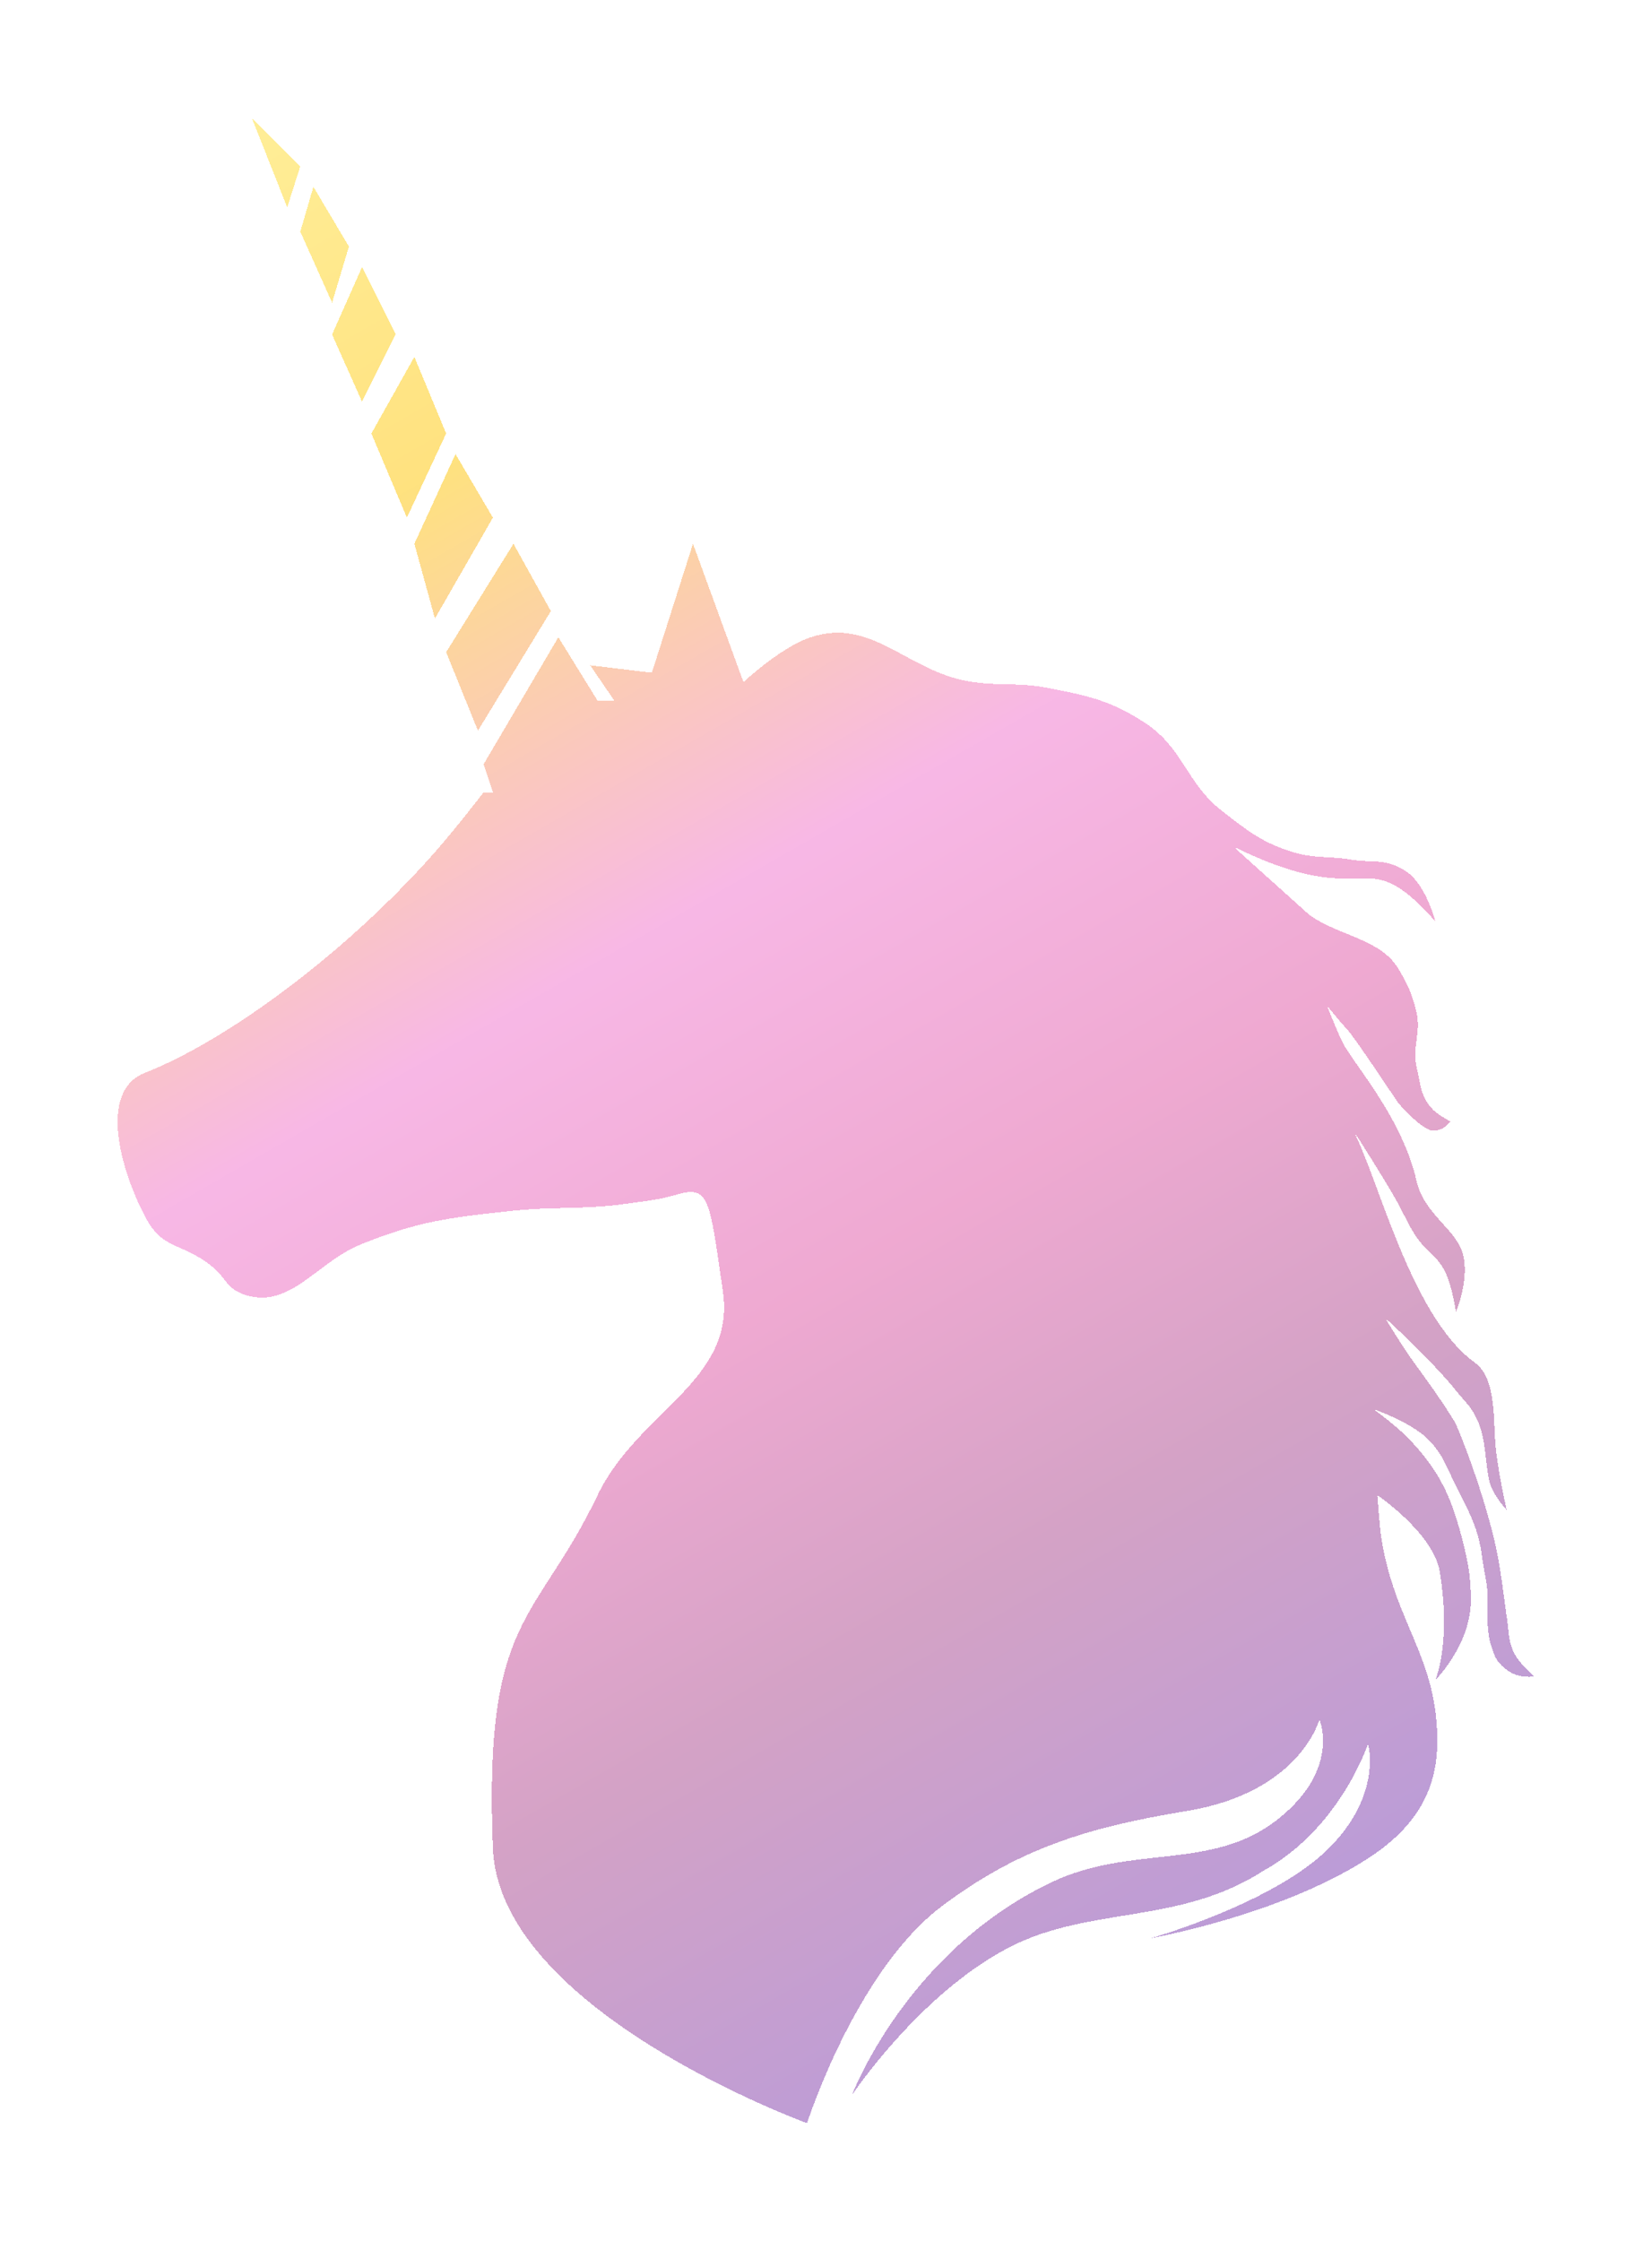 <svg width="281" height="381" viewBox="0 0 281 381" fill="none" xmlns="http://www.w3.org/2000/svg">
<g filter="url(#filter0_d_9_69)">
<path d="M73.982 134.896C77.373 131.061 82.251 124.726 82.251 124.726H83.841L82.251 119.959L94.974 98.349L101.653 109.154H104.515L100.381 103.116L110.876 104.387L117.874 82.459L126.461 105.976C126.461 105.976 132.808 100.032 137.911 98.349C148.556 94.838 154.474 104.47 165.582 105.976C170.397 106.628 173.212 106.03 177.987 106.929C184.859 108.223 189.016 109.106 194.844 112.967C201.3 117.245 201.766 123.156 207.884 127.904C212.192 131.247 214.749 133.323 219.97 134.896C223.688 136.015 226.002 135.521 229.83 136.167C233.457 136.778 235.555 135.849 239.054 138.074C242.553 140.298 244.143 146.654 244.143 146.654C231.421 132.353 233.647 145.701 209.793 133.942L222.515 145.383C227.181 149.018 234.726 149.537 237.782 154.599C239.426 157.323 240.267 159.122 240.962 162.226C241.697 165.505 240.194 168.171 240.962 171.443C241.663 174.427 241.624 176.617 243.825 178.752C244.789 179.687 246.687 180.659 246.687 180.659C246.687 180.659 245.757 182.223 243.825 182.248C241.893 182.273 237.782 177.481 237.782 177.481C237.782 177.481 230.505 166.505 229.194 165.087C227.759 163.534 225.696 160.955 225.696 160.955C225.696 160.955 227.129 164.609 228.24 166.993C229.942 170.644 238.418 179.705 240.962 190.829C242.29 196.633 247.96 199.091 248.914 203.541C249.868 207.99 247.642 213.075 247.642 213.075C247.642 213.075 247.035 208.596 245.733 206.083C244.396 203.5 242.6 202.767 240.962 200.363C239.367 198.021 238.87 196.466 237.464 194.007C235.14 189.943 231.544 184.304 229.973 181.864C234.277 189.471 239.734 213.57 250.822 221.655C254.321 224.206 254.026 230.339 254.321 235.003C254.603 239.469 256.286 246.761 256.286 246.761C256.286 246.761 253.874 244.135 253.367 241.994C252.614 238.817 252.752 234.823 251.458 231.825C250.297 229.135 249.477 228.706 247.642 226.422C243.407 221.153 235.555 214.028 235.555 214.028C235.555 214.028 238.663 219.195 240.962 222.291C243.796 226.107 247.006 230.871 247.642 232.143C248.278 233.414 253.318 246.076 254.957 255.66C255.549 259.12 256.229 264.558 256.229 264.558C256.751 267.309 256.392 269.141 257.819 271.55C258.76 273.137 261 275.046 261 275.046C261 275.046 258.498 275.471 256.547 274.092C254.773 272.839 254.343 272.03 253.685 269.961C252.819 267.241 253.049 264.87 253.049 262.016C253.049 259.161 252.457 257.538 252.094 254.706C251.455 249.721 249.884 247.129 247.642 242.63C246.027 239.391 245.434 237.241 242.871 234.685C239.959 231.781 233.647 229.6 233.647 229.6C233.647 229.6 237.563 232.452 239.69 234.685C245.091 240.354 247.022 244.887 248.914 252.482C249.822 256.127 250.161 258.26 250.186 262.016C250.236 269.571 244.143 275.681 244.143 275.681C244.143 275.681 247.006 269.007 244.779 256.613C243.189 250.257 234.283 244.219 234.283 244.219C234.283 244.219 234.653 249.423 234.919 251.211C237.146 266.147 244.779 271.868 244.461 286.804C244.275 295.551 239.755 301.483 232.375 306.19C217.426 315.724 195.798 319.538 195.798 319.538C195.798 319.538 216.665 313.624 226.014 304.283C235.237 295.067 232.693 286.486 232.693 286.486C232.693 286.486 228.051 300.788 214.882 308.097C200.569 317.313 185.337 314.029 171.626 321.127C156.417 329 144.909 346.233 144.909 346.233C144.909 346.233 154.132 321.762 178.941 310.004C192.442 303.605 206.027 308.097 217.108 299.516C228.189 290.936 224.423 282.355 224.423 282.355C224.423 282.355 221.229 294.749 201.841 297.927C184.751 300.729 173.037 304.443 160.176 314.135C145.571 325.141 137.275 351 137.275 351C137.275 351 84.95 331.966 83.841 304.283C82.251 264.558 91.052 266.272 101.653 244.219C108.533 229.905 125.189 224.833 122.963 209.579C120.736 194.324 120.736 191.464 115.329 193.053C111.917 194.056 110.262 194.133 106.742 194.642C99.243 195.727 94.236 195.086 86.704 195.913C76.222 197.064 71.029 197.667 61.259 201.634C54.002 204.58 49.336 212.545 41.858 210.214C38.3 209.106 38.757 207.414 35.815 205.13C30.728 201.181 27.669 202.569 24.683 196.867C20.641 189.15 16.562 175.562 24.683 172.396C37.723 167.311 57.961 153.014 73.982 134.896Z" fill="url(#paint0_linear_9_69)" fill-opacity="0.5" shape-rendering="crispEdges"/>
<path d="M93.701 93.899L81.297 114.239L75.89 100.891L87.34 82.459L93.701 93.899Z" fill="url(#paint1_linear_9_69)" fill-opacity="0.5" shape-rendering="crispEdges"/>
<path d="M77.48 67.204L83.841 78.009L73.982 95.171L70.483 82.459L77.48 67.204Z" fill="url(#paint2_linear_9_69)" fill-opacity="0.5" shape-rendering="crispEdges"/>
<path d="M69.211 78.009L75.89 63.708L70.483 50.678L63.168 63.708L69.211 78.009Z" fill="url(#paint3_linear_9_69)" fill-opacity="0.5" shape-rendering="crispEdges"/>
<path d="M61.577 58.306L67.302 46.865L61.577 35.424L56.488 46.865L61.577 58.306Z" fill="url(#paint4_linear_9_69)" fill-opacity="0.5" shape-rendering="crispEdges"/>
<path d="M56.488 41.462L59.351 31.928L53.308 21.759L51.081 29.386L56.488 41.462Z" fill="url(#paint5_linear_9_69)" fill-opacity="0.5" shape-rendering="crispEdges"/>
<path d="M48.855 25.254L51.081 18.263L42.812 10L48.855 25.254Z" fill="url(#paint6_linear_9_69)" fill-opacity="0.5" shape-rendering="crispEdges"/>
</g>
<defs>
<filter id="filter0_d_9_69" x="0" y="0" width="281" height="381" filterUnits="userSpaceOnUse" color-interpolation-filters="sRGB">
<feFlood flood-opacity="0" result="BackgroundImageFix"/>
<feColorMatrix in="SourceAlpha" type="matrix" values="0 0 0 0 0 0 0 0 0 0 0 0 0 0 0 0 0 0 127 0" result="hardAlpha"/>
<feOffset dy="10"/>
<feGaussianBlur stdDeviation="10"/>
<feComposite in2="hardAlpha" operator="out"/>
<feColorMatrix type="matrix" values="0 0 0 0 1 0 0 0 0 1 0 0 0 0 1 0 0 0 0.77 0"/>
<feBlend mode="normal" in2="BackgroundImageFix" result="effect1_dropShadow_9_69"/>
<feBlend mode="normal" in="SourceGraphic" in2="effect1_dropShadow_9_69" result="shape"/>
</filter>
<linearGradient id="paint0_linear_9_69" x1="47.353" y1="10" x2="222.072" y2="313.94" gradientUnits="userSpaceOnUse">
<stop stop-color="#FFDD2F"/>
<stop offset="0.188" stop-color="#FFC500"/>
<stop offset="0.432" stop-color="#F171CD"/>
<stop offset="0.623" stop-color="#DF54A4"/>
<stop offset="0.786" stop-color="#A9468D"/>
<stop offset="1" stop-color="#783AB1"/>
</linearGradient>
<linearGradient id="paint1_linear_9_69" x1="47.353" y1="10" x2="222.072" y2="313.94" gradientUnits="userSpaceOnUse">
<stop stop-color="#FFDD2F"/>
<stop offset="0.188" stop-color="#FFC500"/>
<stop offset="0.432" stop-color="#F171CD"/>
<stop offset="0.623" stop-color="#DF54A4"/>
<stop offset="0.786" stop-color="#A9468D"/>
<stop offset="1" stop-color="#783AB1"/>
</linearGradient>
<linearGradient id="paint2_linear_9_69" x1="47.353" y1="10" x2="222.072" y2="313.94" gradientUnits="userSpaceOnUse">
<stop stop-color="#FFDD2F"/>
<stop offset="0.188" stop-color="#FFC500"/>
<stop offset="0.432" stop-color="#F171CD"/>
<stop offset="0.623" stop-color="#DF54A4"/>
<stop offset="0.786" stop-color="#A9468D"/>
<stop offset="1" stop-color="#783AB1"/>
</linearGradient>
<linearGradient id="paint3_linear_9_69" x1="47.353" y1="10" x2="222.072" y2="313.94" gradientUnits="userSpaceOnUse">
<stop stop-color="#FFDD2F"/>
<stop offset="0.188" stop-color="#FFC500"/>
<stop offset="0.432" stop-color="#F171CD"/>
<stop offset="0.623" stop-color="#DF54A4"/>
<stop offset="0.786" stop-color="#A9468D"/>
<stop offset="1" stop-color="#783AB1"/>
</linearGradient>
<linearGradient id="paint4_linear_9_69" x1="47.353" y1="10" x2="222.072" y2="313.94" gradientUnits="userSpaceOnUse">
<stop stop-color="#FFDD2F"/>
<stop offset="0.188" stop-color="#FFC500"/>
<stop offset="0.432" stop-color="#F171CD"/>
<stop offset="0.623" stop-color="#DF54A4"/>
<stop offset="0.786" stop-color="#A9468D"/>
<stop offset="1" stop-color="#783AB1"/>
</linearGradient>
<linearGradient id="paint5_linear_9_69" x1="47.353" y1="10" x2="222.072" y2="313.94" gradientUnits="userSpaceOnUse">
<stop stop-color="#FFDD2F"/>
<stop offset="0.188" stop-color="#FFC500"/>
<stop offset="0.432" stop-color="#F171CD"/>
<stop offset="0.623" stop-color="#DF54A4"/>
<stop offset="0.786" stop-color="#A9468D"/>
<stop offset="1" stop-color="#783AB1"/>
</linearGradient>
<linearGradient id="paint6_linear_9_69" x1="47.353" y1="10" x2="222.072" y2="313.94" gradientUnits="userSpaceOnUse">
<stop stop-color="#FFDD2F"/>
<stop offset="0.188" stop-color="#FFC500"/>
<stop offset="0.432" stop-color="#F171CD"/>
<stop offset="0.623" stop-color="#DF54A4"/>
<stop offset="0.786" stop-color="#A9468D"/>
<stop offset="1" stop-color="#783AB1"/>
</linearGradient>
</defs>
</svg>
